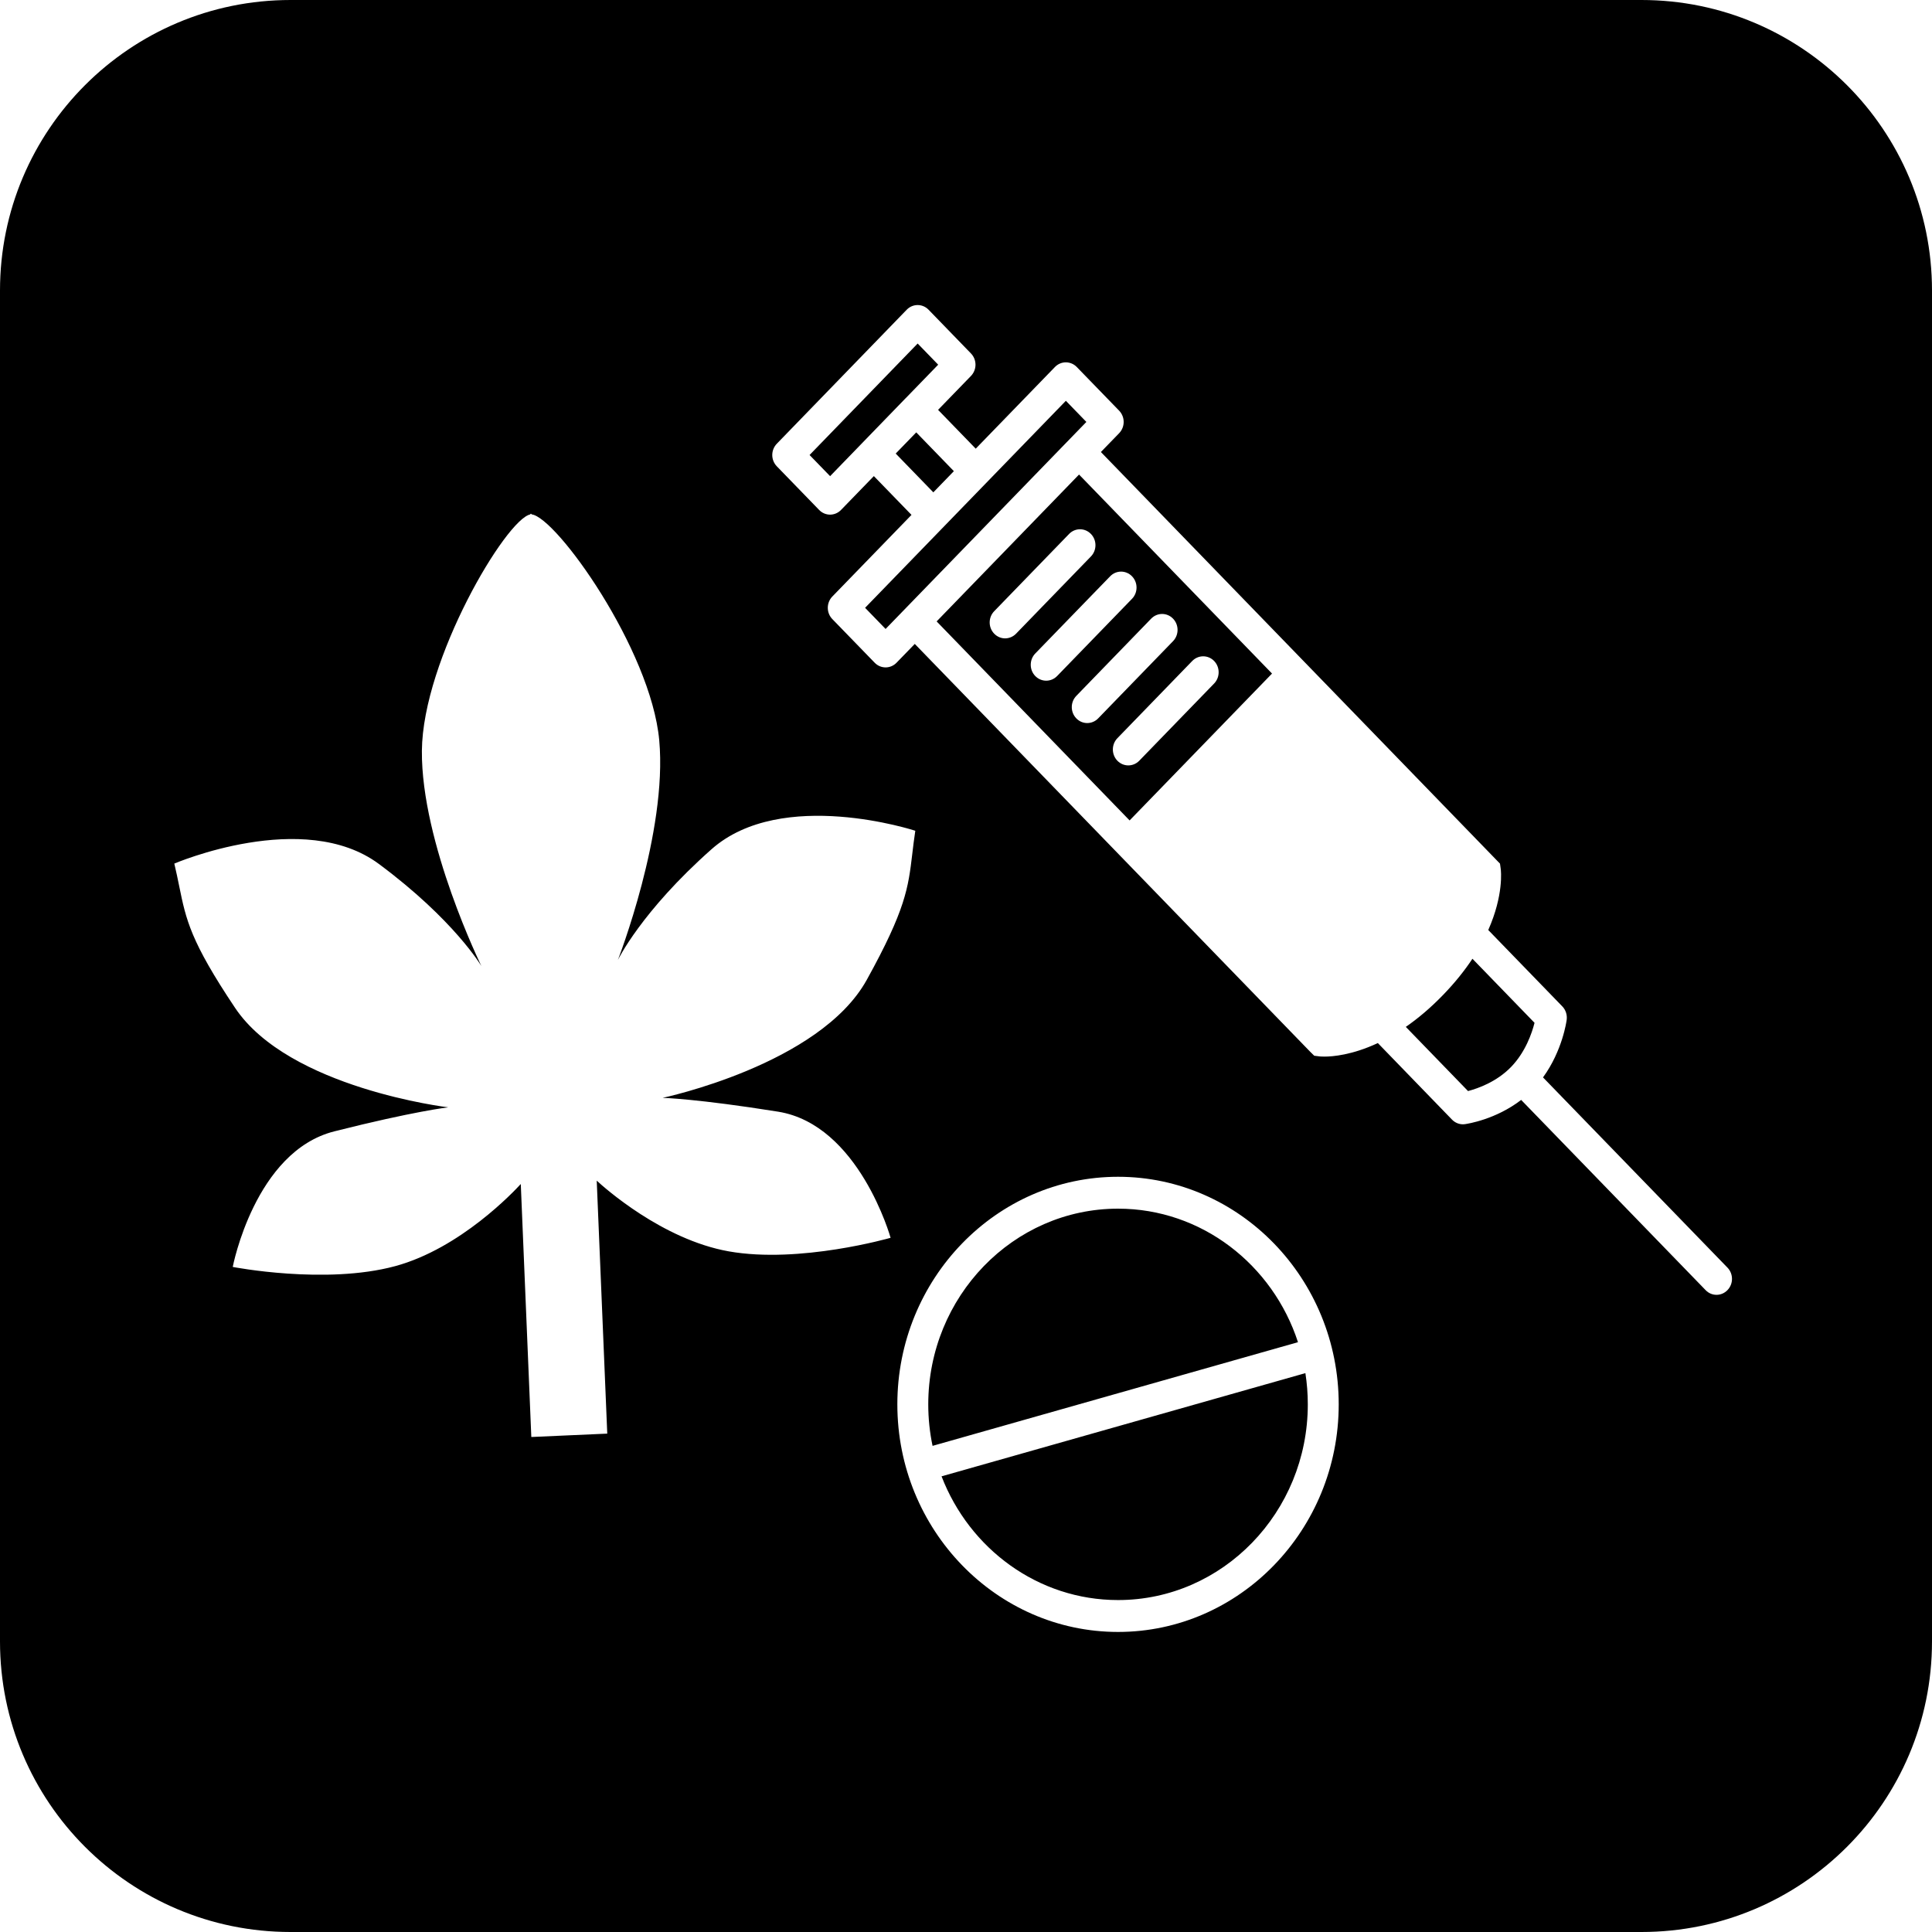 <svg width="133" height="133" viewBox="0 0 133 133" fill="none" xmlns="http://www.w3.org/2000/svg">
<path fill-rule="evenodd" clip-rule="evenodd" d="M20 0C8.954 0 0 8.954 0 20V113C0 124.046 8.954 133 20 133H113C124.046 133 133 124.046 133 113V20C133 8.954 124.046 0 113 0H20ZM50.167 86.144C55.058 87.013 61.309 85.211 61.309 85.211C61.309 85.211 59.135 77.424 53.563 76.528C47.99 75.636 45.616 75.576 45.616 75.576C45.616 75.576 56.434 73.303 59.67 67.451C62.347 62.609 62.524 61.116 62.801 58.791C62.858 58.306 62.92 57.785 63.01 57.19C63.01 57.19 53.82 54.173 48.978 58.465C44.134 62.757 42.534 66.089 42.534 66.089C42.534 66.089 45.962 57.293 45.382 50.958C44.806 44.704 38.278 35.573 36.59 35.41L36.588 35.363C36.584 35.363 36.577 35.368 36.57 35.373C36.562 35.379 36.554 35.384 36.549 35.385C36.544 35.385 36.537 35.38 36.529 35.375C36.522 35.37 36.514 35.365 36.508 35.365L36.51 35.412C34.843 35.724 29.098 45.399 29.043 51.681C28.992 58.045 33.141 66.507 33.141 66.507C33.141 66.507 31.267 63.324 26.085 59.477C20.904 55.628 12 59.45 12 59.45C12.139 60.034 12.243 60.547 12.341 61.025C12.809 63.317 13.109 64.789 16.18 69.378C19.89 74.922 30.855 76.23 30.855 76.23C30.855 76.23 28.493 76.497 23.016 77.883C17.54 79.266 16.022 87.216 16.022 87.216C16.022 87.216 22.4 88.46 27.2 87.163C31.706 85.944 35.406 81.995 35.851 81.507L36.576 98.923L36.752 98.916L41.627 98.699L41.804 98.692L41.079 81.276C41.561 81.723 45.578 85.329 50.167 86.144ZM76.967 81.01C85.344 81.01 92.158 88.036 92.158 96.677C92.158 105.315 85.344 112.344 76.967 112.344C68.59 112.344 61.774 105.315 61.774 96.677C61.774 88.036 68.59 81.01 76.967 81.01ZM76.967 110.149C84.17 110.149 90.03 104.104 90.03 96.677C90.03 95.945 89.973 95.228 89.864 94.527L64.817 101.631C66.735 106.615 71.458 110.149 76.967 110.149ZM64.198 99.534C64.004 98.613 63.902 97.657 63.902 96.677C63.902 89.249 69.762 83.205 76.967 83.205C82.72 83.205 87.616 87.06 89.354 92.397L64.198 99.534ZM62.974 44.328L61.717 45.624C61.508 45.839 61.238 45.944 60.965 45.944C60.691 45.944 60.421 45.837 60.214 45.623L57.297 42.617C57.098 42.412 56.986 42.133 56.986 41.842C56.986 41.551 57.098 41.272 57.297 41.066L62.748 35.446L60.157 32.775L57.896 35.106C57.688 35.32 57.416 35.427 57.143 35.428C56.871 35.428 56.599 35.321 56.391 35.106L53.475 32.099C53.276 31.893 53.163 31.615 53.163 31.324C53.163 31.034 53.276 30.754 53.475 30.548L62.419 21.321C62.835 20.893 63.507 20.893 63.923 21.321L66.84 24.33C67.041 24.535 67.152 24.814 67.154 25.105C67.154 25.395 67.041 25.675 66.841 25.881L64.578 28.215L67.17 30.887L72.622 25.265C73.035 24.838 73.709 24.836 74.126 25.265L77.042 28.27C77.241 28.477 77.354 28.755 77.354 29.046C77.354 29.337 77.241 29.616 77.042 29.822L75.786 31.117L103.261 59.454L103.311 59.818C103.326 59.924 103.526 61.602 102.453 64.023L107.55 69.28C107.782 69.52 107.896 69.863 107.852 70.199C107.84 70.298 107.563 72.325 106.222 74.169L118.919 87.263C119.335 87.691 119.335 88.386 118.919 88.814C118.711 89.028 118.44 89.137 118.167 89.137C117.893 89.137 117.622 89.029 117.416 88.814L104.718 75.719C102.963 77.069 101.032 77.36 100.857 77.386L100.848 77.388C100.802 77.393 100.758 77.395 100.713 77.398C100.433 77.398 100.161 77.284 99.96 77.078L94.851 71.805C93.076 72.636 91.721 72.737 91.174 72.737C90.957 72.737 90.839 72.723 90.839 72.723L90.473 72.677L90.198 72.407L62.974 44.328ZM96.777 70.691L101.06 75.109C101.746 74.928 103.025 74.479 104.021 73.452C105.015 72.427 105.46 71.115 105.638 70.411L101.363 66.001C100.836 66.798 100.171 67.639 99.331 68.504C98.45 69.414 97.59 70.129 96.777 70.691ZM87.567 46.368L74.282 32.668L64.479 42.778L77.763 56.479L87.567 46.368ZM61.661 31.223L63.075 29.765L65.665 32.435L64.251 33.893L61.661 31.223ZM62.37 27.389L64.585 25.105L63.172 23.648L55.731 31.323L57.145 32.779L59.375 30.478C59.385 30.468 59.394 30.458 59.404 30.447L62.32 27.438C62.336 27.421 62.353 27.405 62.37 27.389ZM74.786 29.046L73.375 27.591L59.553 41.842L60.965 43.298L74.786 29.046ZM83.581 47.054L78.426 52.37C78.219 52.583 77.947 52.69 77.674 52.691C77.401 52.691 77.13 52.583 76.922 52.37C76.506 51.941 76.506 51.246 76.922 50.818L82.075 45.502C82.492 45.074 83.165 45.074 83.581 45.502C83.996 45.932 83.996 46.626 83.581 47.054ZM80.752 44.139L75.598 49.454C75.392 49.667 75.119 49.775 74.847 49.776C74.574 49.776 74.302 49.669 74.095 49.454C73.678 49.027 73.678 48.332 74.095 47.904L79.248 42.587C79.664 42.158 80.337 42.158 80.752 42.587C81.168 43.016 81.168 43.71 80.752 44.139ZM77.928 41.222L72.773 46.538C72.564 46.752 72.294 46.859 72.02 46.859C71.747 46.859 71.477 46.752 71.268 46.538C70.853 46.111 70.853 45.416 71.268 44.987L76.424 39.672C76.839 39.243 77.511 39.243 77.928 39.672C78.344 40.101 78.344 40.794 77.928 41.222ZM75.1 38.307L69.946 43.624C69.738 43.837 69.467 43.944 69.194 43.946C68.921 43.946 68.65 43.838 68.443 43.624C68.026 43.196 68.026 42.502 68.443 42.074L73.597 36.757C74.012 36.328 74.685 36.328 75.1 36.757C75.516 37.184 75.516 37.879 75.1 38.307Z" fill="black"/>
</svg>
